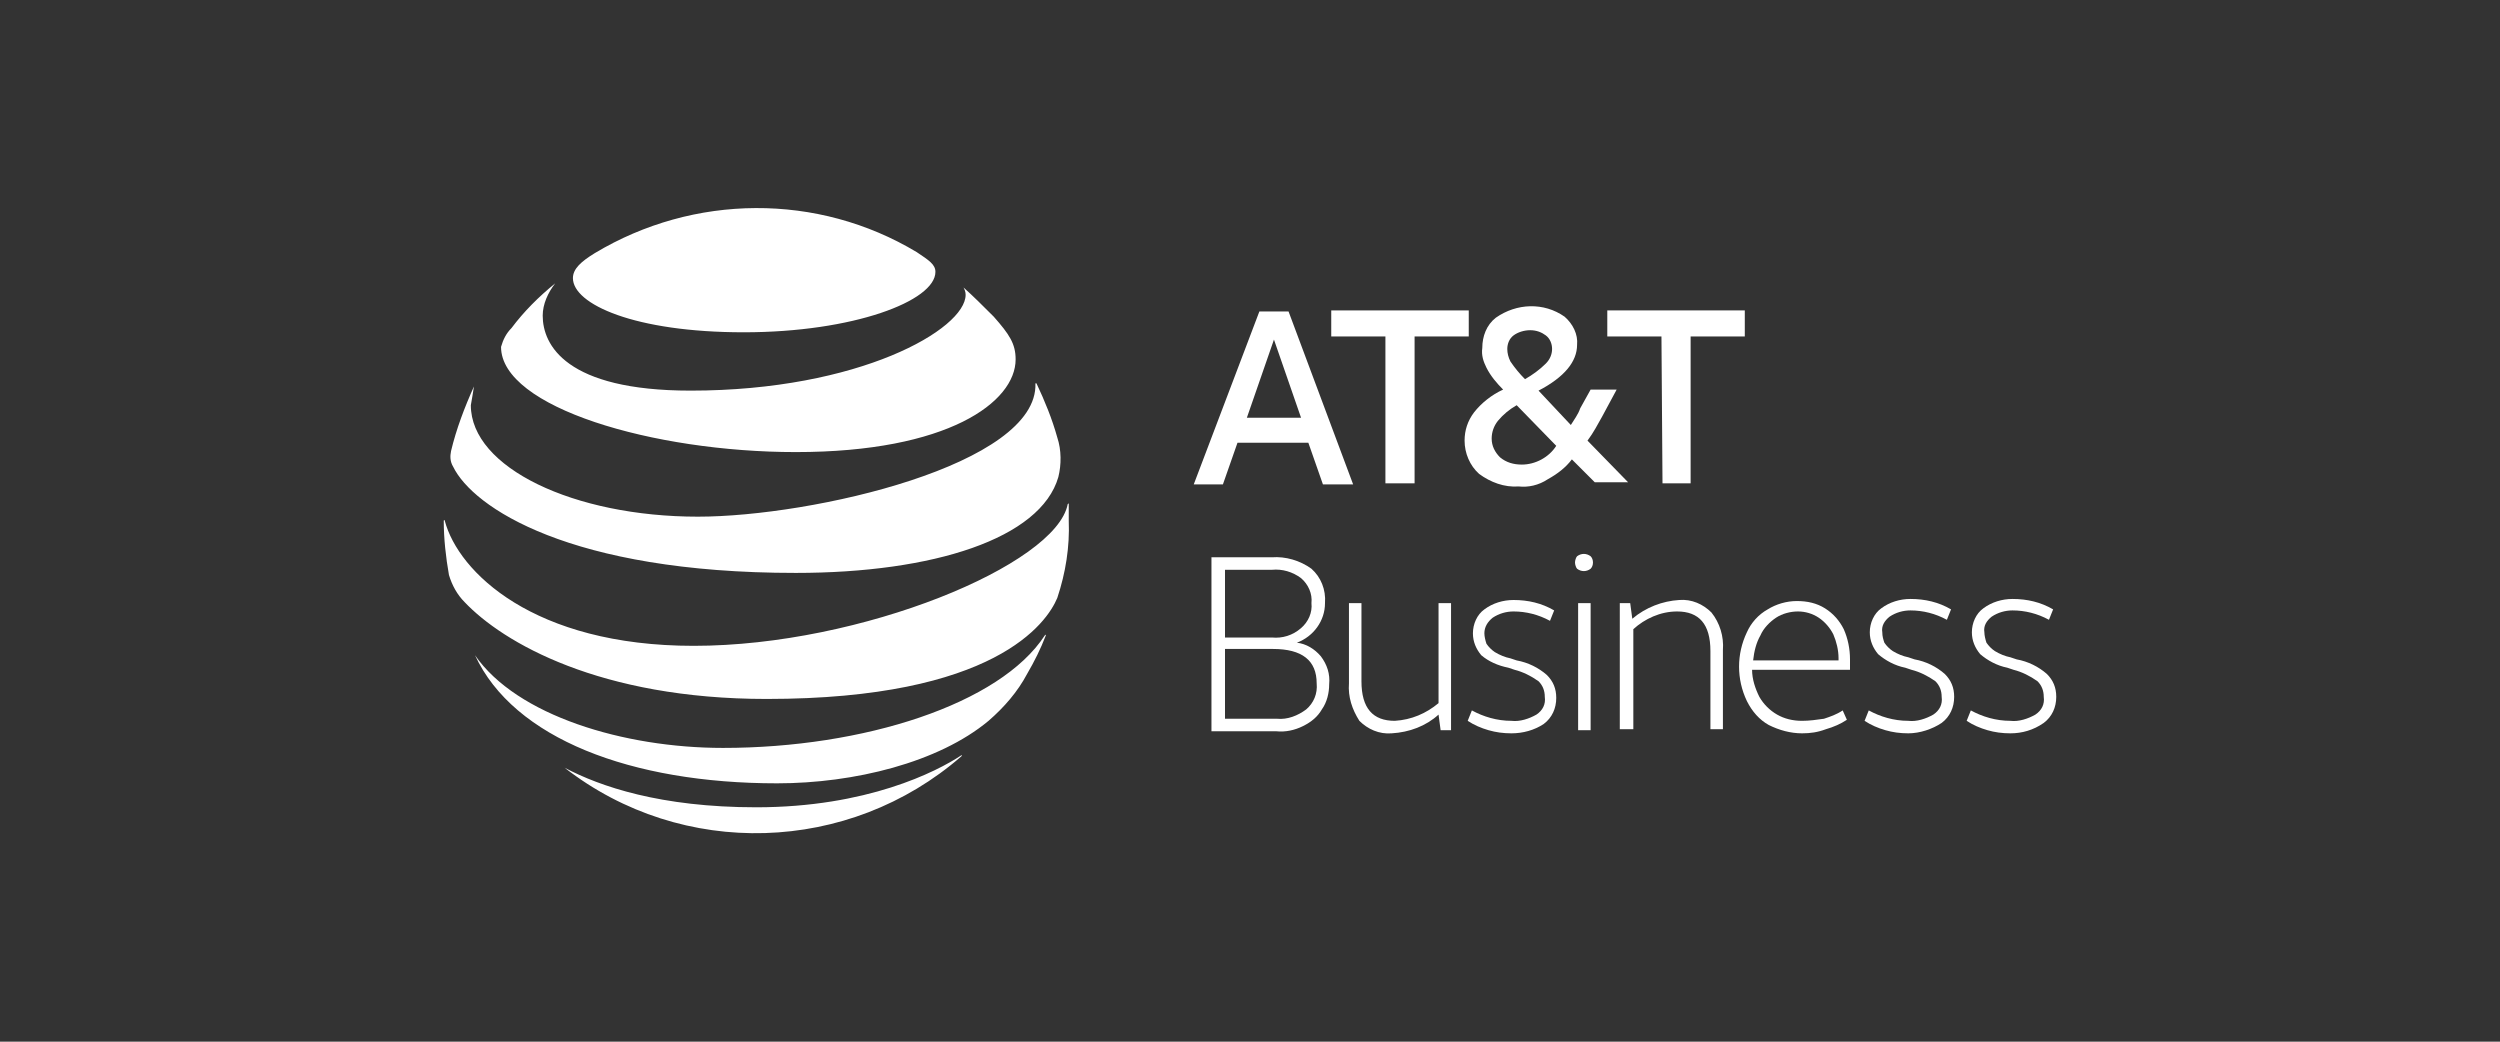 <svg width="240" height="100" viewBox="0 0 240 100" fill="none" xmlns="http://www.w3.org/2000/svg">
<rect x="0" y="0" width="240" height="100" fill="#333333" stroke="none"/>
<path d="M88 24.2C78.5 18.5 66.6 18.6 57.1 24.3C55.8 25.1 55 25.8 55 26.7C55 29.2 60.9 31.9 71.4 31.9C81.9 31.9 89.8 28.9 89.8 26.1C89.8 25.4 89.2 25 88 24.2ZM92.5 27.6C92.6 27.8 92.7 28 92.7 28.3C92.7 31.6 82.5 37.5 66.3 37.5C54.3 37.5 52.1 33.1 52.1 30.3C52.1 29.2 52.6 28.1 53.3 27.2C53.3 27.1 53.3 27.1 53.3 27.2C51.7 28.5 50.3 29.9 49.1 31.5C48.6 32 48.3 32.6 48.1 33.3C48.1 39.1 62.7 43.4 76.4 43.4C91 43.4 97.5 38.6 97.5 34.5C97.5 33 96.9 32.1 95.4 30.4C94.4 29.4 93.4 28.4 92.5 27.6C92.4 27.5 92.4 27.5 92.5 27.6ZM45.5 37.1C44.6 39.1 43.8 41.2 43.3 43.3C43.2 43.8 43.2 44.3 43.5 44.8C45.4 48.7 54.7 55 76.4 55C89.6 55 99.9 51.7 101.6 45.8C101.9 44.6 101.9 43.2 101.5 42C101 40.2 100.3 38.5 99.5 36.8H99.4C99.7 44.6 78 49.6 67 49.6C55.1 49.6 45.2 44.9 45.2 38.9C45.3 38.3 45.4 37.8 45.5 37.1ZM66.6 62C51.2 62 44 54.9 42.7 50C42.7 49.9 42.6 49.9 42.6 50C42.6 51.7 42.8 53.5 43.1 55.2C43.4 56.2 43.9 57.1 44.6 57.8C48.3 61.7 57.6 67.1 73.6 67.1C95.5 67.1 100.5 59.8 101.5 57.4C102.3 55 102.7 52.5 102.6 50C102.6 49.4 102.6 48.9 102.6 48.4C102.6 48.3 102.6 48.3 102.5 48.4C101.4 54.2 82.7 62 66.6 62ZM74.6 75.2C82 75.2 90.1 73.2 94.9 69.2C96.4 67.9 97.7 66.4 98.6 64.7C99.3 63.5 99.9 62.3 100.4 61C100.4 60.9 100.4 60.9 100.3 61C96 67.6 82.9 71.8 69.4 71.8C59.9 71.8 49.6 68.7 45.6 62.9C49.3 70.9 60.6 75.2 74.6 75.2ZM54.2 73.7C65.5 82.5 81.5 82 92.3 72.6C92.4 72.5 92.3 72.5 92.3 72.5C89.9 74.1 83.2 77.5 72.6 77.5C63.4 77.5 57.6 75.5 54.2 73.7C54.2 73.6 54.2 73.6 54.2 73.7Z" fill="white"/>
<path d="M120.9 29.9H123.7L129.9 46.5H127L125.6 42.5H118.8L117.4 46.5H114.6L120.9 29.9ZM119.7 40.1H124.9L122.3 32.6L119.7 40.1Z" fill="white"/>
<path d="M133 32.3H127.8V29.8H141V32.3H135.8V46.4H133V32.3Z" fill="white"/>
<path d="M145.8 46.7C144.4 46.8 143.1 46.3 142 45.5C141.1 44.7 140.6 43.5 140.6 42.3C140.6 41.3 140.9 40.4 141.5 39.6C142.2 38.7 143.2 37.9 144.3 37.4C143.7 36.8 143.1 36.1 142.7 35.3C142.4 34.7 142.2 34.1 142.3 33.4C142.3 32.3 142.7 31.2 143.6 30.5C145.6 29.1 148.2 29 150.2 30.4C151 31.1 151.5 32.1 151.4 33.1C151.4 34.7 150.2 36.2 147.7 37.5L150.8 40.8C151.1 40.3 151.5 39.8 151.7 39.2L152.7 37.4H155.2L153.8 40C153.4 40.7 153 41.5 152.4 42.3L156.3 46.3H153.1L150.9 44.1C150.3 44.9 149.5 45.5 148.6 46C147.7 46.6 146.7 46.8 145.8 46.7ZM146.1 44.6C147.4 44.6 148.7 43.9 149.4 42.8L145.6 38.9C144.9 39.3 144.3 39.8 143.8 40.4C143.4 40.9 143.2 41.5 143.2 42.1C143.2 42.8 143.5 43.4 144 43.9C144.6 44.4 145.3 44.6 146.1 44.6ZM144.7 33.5C144.7 33.9 144.8 34.3 145 34.7C145.4 35.3 145.9 35.9 146.4 36.4C147.1 36 147.8 35.5 148.4 34.9C148.8 34.5 149 34 149 33.5C149 33 148.8 32.5 148.4 32.2C148 31.9 147.5 31.7 146.9 31.7C146.3 31.7 145.7 31.9 145.3 32.2C144.9 32.5 144.7 33 144.7 33.5Z" fill="white"/>
<path d="M159.5 32.3H154.3V29.8H167.5V32.3H162.3V46.4H159.6L159.5 32.3Z" fill="white"/>
<path d="M116.4 53.5H122.1C123.4 53.4 124.8 53.8 125.9 54.6C126.8 55.4 127.3 56.6 127.2 57.9C127.2 59.6 126.1 61.1 124.5 61.7C125.4 61.8 126.2 62.3 126.8 63C127.4 63.8 127.7 64.7 127.6 65.7C127.6 66.5 127.4 67.4 126.9 68.1C126.5 68.8 125.9 69.3 125.1 69.7C124.3 70.1 123.4 70.3 122.5 70.2H116.3V53.5H116.4ZM117.6 54.7V61.2H122.1C123.1 61.3 124.1 61 124.9 60.3C125.6 59.7 126 58.8 125.9 57.9C126 57 125.6 56.1 124.9 55.5C124.1 54.9 123.1 54.6 122.1 54.7H117.6ZM117.6 62.3V69H122.6C123.6 69.1 124.6 68.7 125.4 68.1C126.1 67.5 126.5 66.6 126.4 65.6C126.4 63.4 125 62.3 122.2 62.3H117.6Z" fill="white"/>
<path d="M139.3 57.9V70.1H138.3L138.1 68.6C136.9 69.7 135.3 70.3 133.6 70.4C132.4 70.5 131.3 70 130.5 69.2C129.8 68.1 129.4 66.9 129.5 65.6V57.9H130.7V65.4C130.7 68 131.8 69.2 133.9 69.2C135.5 69.1 136.9 68.5 138.1 67.5V57.9H139.3Z" fill="white"/>
<path d="M145.1 70.4C144.3 70.4 143.6 70.3 142.9 70.1C142.2 69.9 141.5 69.6 140.9 69.2L141.3 68.2C142.4 68.8 143.7 69.2 145.1 69.2C145.9 69.3 146.8 69 147.5 68.6C148.1 68.2 148.4 67.6 148.3 66.9C148.3 66.3 148.1 65.8 147.7 65.4C147 64.9 146.2 64.5 145.4 64.3L144.8 64.1C143.8 63.9 142.9 63.5 142.2 62.9C141.7 62.3 141.4 61.6 141.4 60.8C141.4 59.9 141.8 59 142.5 58.5C143.3 57.9 144.3 57.6 145.3 57.6C146.7 57.6 148 57.9 149.2 58.6L148.8 59.6C147.7 59 146.5 58.7 145.3 58.7C144.6 58.7 143.9 58.9 143.3 59.3C142.8 59.7 142.5 60.2 142.5 60.8C142.5 61.1 142.6 61.5 142.7 61.8C142.9 62.1 143.2 62.4 143.5 62.6C144 62.9 144.5 63.1 145 63.2L145.6 63.4C146.7 63.6 147.7 64.1 148.5 64.8C149.1 65.4 149.4 66.1 149.4 67C149.4 68 149 68.9 148.2 69.5C147.3 70.1 146.2 70.4 145.1 70.4Z" fill="white"/>
<path d="M151.2 54C151.2 53.8 151.3 53.5 151.4 53.4C151.8 53.1 152.3 53.1 152.7 53.4C153 53.7 153 54.3 152.7 54.6C152.3 54.9 151.8 54.9 151.4 54.6C151.3 54.5 151.2 54.2 151.2 54ZM151.5 57.9H152.7V70.1H151.5V57.9Z" fill="white"/>
<path d="M155.5 70.1V57.9H156.5L156.7 59.4C158 58.3 159.6 57.7 161.2 57.6C162.4 57.5 163.5 58 164.3 58.8C165.1 59.8 165.5 61.1 165.4 62.4V70H164.2V62.5C164.2 59.9 163.1 58.7 161 58.7C159.4 58.7 157.9 59.4 156.8 60.4V70H155.5V70.1Z" fill="white"/>
<path d="M173 70.4C171.9 70.4 170.8 70.1 169.8 69.6C168.9 69.1 168.2 68.3 167.7 67.3C166.7 65.2 166.7 62.8 167.7 60.7C168.1 59.8 168.8 59 169.7 58.5C170.5 58 171.5 57.7 172.5 57.7C173.5 57.7 174.4 57.9 175.2 58.4C176 58.9 176.6 59.6 177 60.4C177.4 61.3 177.6 62.3 177.6 63.3C177.6 63.6 177.6 64 177.6 64.3H168.2C168.2 65.2 168.5 66.1 168.9 66.9C169.3 67.6 169.9 68.2 170.6 68.6C171.3 69 172.1 69.2 173 69.2C173.7 69.2 174.4 69.1 175.1 69C175.7 68.8 176.3 68.6 176.9 68.2L177.3 69.1C176.7 69.5 176 69.8 175.3 70C174.5 70.3 173.8 70.4 173 70.4ZM172.6 58.7C171.9 58.7 171.1 58.9 170.5 59.3C169.9 59.7 169.3 60.3 169 61C168.6 61.7 168.4 62.5 168.3 63.4H176.5V63.2C176.5 62.4 176.3 61.6 176 60.9C175.7 60.3 175.2 59.7 174.6 59.3C174 58.9 173.3 58.7 172.6 58.7Z" fill="white"/>
<path d="M183.2 70.4C182.4 70.4 181.7 70.3 181 70.1C180.3 69.9 179.6 69.6 179 69.2L179.4 68.2C180.5 68.8 181.8 69.2 183.2 69.2C184 69.3 184.9 69 185.6 68.6C186.2 68.2 186.5 67.6 186.4 66.9C186.4 66.3 186.2 65.8 185.8 65.4C185.1 64.9 184.3 64.5 183.5 64.3L182.9 64.1C181.9 63.9 181 63.4 180.3 62.8C179.8 62.2 179.5 61.5 179.5 60.7C179.5 59.8 179.9 58.9 180.6 58.4C181.4 57.8 182.4 57.5 183.4 57.5C184.8 57.5 186.1 57.8 187.3 58.5L186.9 59.5C185.8 58.9 184.6 58.6 183.4 58.6C182.7 58.6 182 58.8 181.4 59.2C180.9 59.6 180.6 60.1 180.7 60.7C180.7 61.1 180.8 61.4 180.9 61.7C181.1 62 181.4 62.3 181.7 62.5C182.2 62.8 182.7 63 183.2 63.1L183.8 63.3C184.9 63.5 185.9 64 186.7 64.7C187.3 65.3 187.6 66 187.6 66.9C187.6 67.9 187.2 68.8 186.4 69.4C185.5 70 184.3 70.4 183.2 70.4Z" fill="white"/>
<path d="M193 70.4C192.2 70.4 191.5 70.3 190.8 70.1C190.1 69.9 189.4 69.6 188.8 69.2L189.2 68.2C190.3 68.8 191.6 69.2 193 69.2C193.8 69.3 194.7 69 195.4 68.6C196 68.2 196.3 67.6 196.2 66.9C196.2 66.3 196 65.8 195.6 65.4C194.9 64.9 194.1 64.5 193.3 64.3L192.7 64.1C191.7 63.9 190.8 63.4 190.1 62.8C189.6 62.2 189.3 61.5 189.3 60.7C189.3 59.8 189.7 58.9 190.4 58.4C191.2 57.8 192.2 57.5 193.2 57.5C194.6 57.5 195.9 57.8 197.1 58.5L196.7 59.5C195.6 58.9 194.4 58.6 193.2 58.6C192.5 58.6 191.8 58.8 191.2 59.2C190.7 59.6 190.4 60.1 190.5 60.7C190.5 61 190.6 61.4 190.7 61.7C190.9 62 191.2 62.3 191.5 62.5C192 62.8 192.5 63 193 63.1L193.6 63.3C194.7 63.5 195.7 64 196.5 64.7C197.1 65.3 197.4 66 197.4 66.9C197.4 67.9 197 68.8 196.2 69.4C195.2 70.1 194.1 70.4 193 70.4Z" fill="white"/>
</svg>
